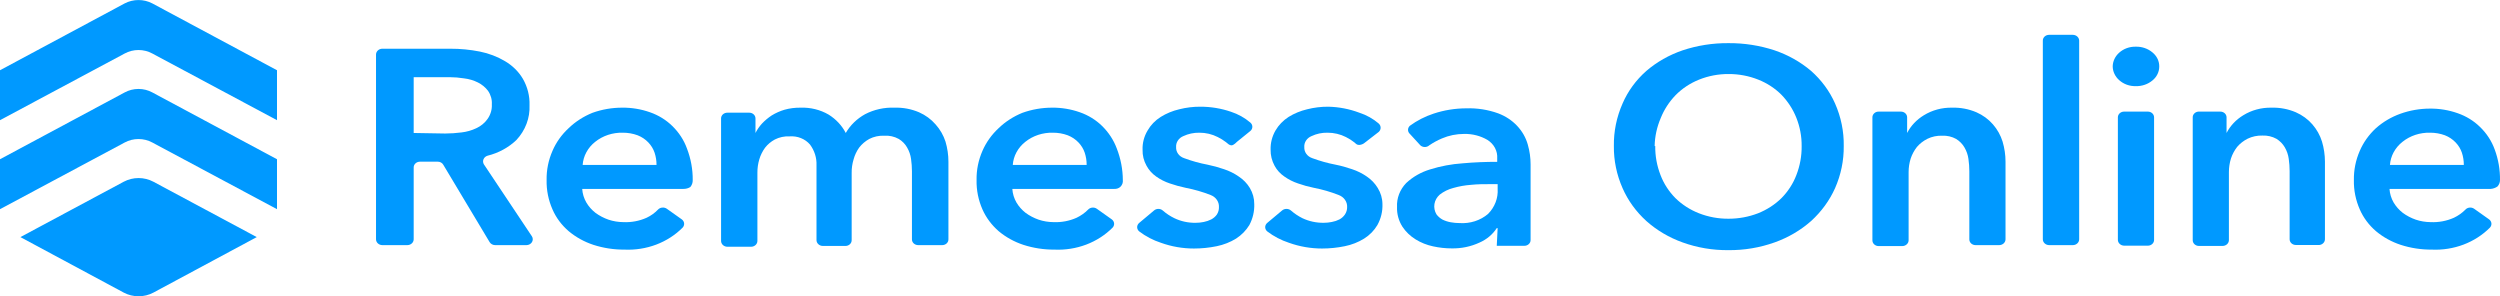 <svg width="135" height="16" viewBox="0 0 135 16" fill="none" xmlns="http://www.w3.org/2000/svg">
<g clip-path="url(#clip0_7700_266060)">
<path fill-rule="evenodd" clip-rule="evenodd" d="M8.225 4.991L14.958 8.599V11.296L8.225 7.695C7.999 7.572 7.742 7.508 7.479 7.508C7.217 7.508 6.959 7.572 6.733 7.695L0 11.296V8.599L6.733 4.991C6.959 4.868 7.217 4.803 7.479 4.803C7.742 4.803 7.999 4.868 8.225 4.991ZM1.101 12.803L6.685 9.812C6.928 9.683 7.203 9.615 7.483 9.615C7.763 9.615 8.038 9.683 8.281 9.812L13.865 12.803L8.281 15.802C8.038 15.931 7.763 15.999 7.483 15.999C7.203 15.999 6.928 15.931 6.685 15.802L1.101 12.803ZM8.225 0.184L14.958 3.793V6.49L8.225 2.889C7.999 2.766 7.742 2.701 7.479 2.701C7.217 2.701 6.959 2.766 6.733 2.889L0 6.49V3.793L6.733 0.184C6.961 0.065 7.218 0.002 7.479 0.002C7.741 0.002 7.998 0.065 8.225 0.184Z" fill="#0099FF"/>
<path d="M20.305 2.94C20.307 2.857 20.344 2.779 20.408 2.721C20.472 2.663 20.558 2.631 20.648 2.631H24.317C24.854 2.629 25.389 2.681 25.913 2.785C26.398 2.882 26.861 3.059 27.277 3.307C27.678 3.544 28.007 3.87 28.235 4.255C28.487 4.694 28.611 5.185 28.594 5.681C28.625 6.369 28.371 7.041 27.884 7.563C27.458 7.969 26.92 8.262 26.328 8.408C26.279 8.423 26.234 8.447 26.196 8.48C26.159 8.512 26.129 8.552 26.11 8.596C26.091 8.64 26.083 8.688 26.086 8.735C26.089 8.783 26.104 8.829 26.128 8.871L28.721 12.759C28.752 12.806 28.769 12.86 28.77 12.916C28.77 12.971 28.756 13.025 28.727 13.074C28.698 13.122 28.655 13.162 28.604 13.191C28.553 13.22 28.494 13.235 28.434 13.237H26.735C26.674 13.236 26.616 13.221 26.564 13.192C26.512 13.164 26.469 13.123 26.44 13.075L23.935 8.893C23.907 8.843 23.864 8.802 23.812 8.774C23.76 8.745 23.7 8.73 23.639 8.731H22.682C22.637 8.73 22.593 8.738 22.551 8.753C22.51 8.768 22.472 8.79 22.44 8.819C22.408 8.848 22.383 8.882 22.365 8.92C22.348 8.958 22.339 8.999 22.339 9.04V12.921C22.339 13.004 22.303 13.085 22.238 13.144C22.174 13.203 22.087 13.237 21.996 13.237H20.648C20.557 13.237 20.47 13.203 20.405 13.144C20.341 13.085 20.305 13.004 20.305 12.921V2.94ZM24.038 7.21C24.335 7.209 24.63 7.189 24.924 7.151C25.202 7.119 25.472 7.042 25.722 6.923C25.969 6.81 26.178 6.637 26.328 6.424C26.493 6.19 26.574 5.915 26.559 5.637C26.576 5.378 26.503 5.121 26.352 4.902C26.211 4.716 26.025 4.563 25.809 4.454C25.579 4.339 25.327 4.264 25.067 4.233C24.804 4.191 24.537 4.168 24.27 4.167H22.339V7.181L24.038 7.21Z" fill="#0099FF"/>
<path d="M37.407 9.723C37.412 9.858 37.367 9.991 37.279 10.098C37.168 10.168 37.038 10.203 36.904 10.201H31.439C31.455 10.458 31.532 10.709 31.663 10.936C31.788 11.149 31.956 11.338 32.157 11.495C32.369 11.65 32.606 11.774 32.859 11.862C33.115 11.948 33.385 11.992 33.657 11.995C34.092 12.015 34.526 11.934 34.917 11.759C35.15 11.649 35.359 11.499 35.532 11.318C35.59 11.256 35.673 11.217 35.762 11.209C35.851 11.201 35.94 11.224 36.01 11.274L36.808 11.84C36.845 11.865 36.876 11.897 36.899 11.934C36.922 11.97 36.937 12.011 36.942 12.053C36.947 12.095 36.943 12.138 36.929 12.178C36.916 12.219 36.894 12.256 36.864 12.289C36.468 12.688 35.98 13.002 35.437 13.208C34.894 13.413 34.308 13.506 33.721 13.479C33.15 13.483 32.584 13.396 32.045 13.222C31.553 13.06 31.101 12.81 30.713 12.487C30.33 12.159 30.03 11.758 29.836 11.311C29.613 10.807 29.505 10.267 29.517 9.723C29.507 9.182 29.615 8.645 29.836 8.143C30.032 7.686 30.328 7.271 30.705 6.923C31.069 6.571 31.506 6.289 31.99 6.093C32.498 5.91 33.039 5.815 33.585 5.814C34.103 5.807 34.618 5.892 35.101 6.063C35.555 6.221 35.965 6.473 36.298 6.798C36.658 7.146 36.931 7.562 37.095 8.018C37.306 8.566 37.412 9.143 37.407 9.723ZM35.452 8.908C35.454 8.684 35.419 8.461 35.348 8.246C35.28 8.043 35.166 7.855 35.013 7.695C34.854 7.526 34.655 7.393 34.431 7.305C34.177 7.212 33.906 7.165 33.633 7.166C33.086 7.152 32.554 7.327 32.141 7.658C31.943 7.814 31.781 8.005 31.665 8.22C31.548 8.434 31.48 8.668 31.463 8.908H35.452Z" fill="#0099FF"/>
<path d="M48.311 5.814C48.765 5.801 49.216 5.887 49.628 6.063C49.976 6.216 50.281 6.44 50.521 6.718C50.765 6.99 50.946 7.305 51.056 7.644C51.161 7.998 51.215 8.364 51.215 8.731V12.921C51.216 12.962 51.209 13.003 51.192 13.041C51.176 13.079 51.151 13.114 51.12 13.144C51.089 13.173 51.051 13.196 51.01 13.212C50.969 13.228 50.925 13.237 50.88 13.237H49.58C49.535 13.237 49.491 13.228 49.45 13.212C49.409 13.196 49.371 13.173 49.34 13.144C49.309 13.114 49.284 13.079 49.268 13.041C49.252 13.003 49.244 12.962 49.245 12.921V9.246C49.244 9.025 49.228 8.804 49.197 8.584C49.168 8.366 49.095 8.154 48.981 7.96C48.877 7.775 48.723 7.618 48.535 7.504C48.295 7.37 48.016 7.309 47.737 7.328C47.459 7.318 47.182 7.379 46.939 7.504C46.726 7.622 46.541 7.78 46.397 7.967C46.257 8.163 46.155 8.379 46.094 8.606C46.021 8.845 45.986 9.093 45.99 9.341V12.965C45.991 13.006 45.983 13.047 45.967 13.085C45.95 13.123 45.926 13.158 45.895 13.188C45.863 13.217 45.826 13.241 45.785 13.257C45.744 13.273 45.7 13.281 45.655 13.281H44.434C44.343 13.281 44.256 13.247 44.192 13.188C44.127 13.129 44.091 13.049 44.091 12.965V8.922C44.107 8.525 43.984 8.133 43.74 7.805C43.61 7.654 43.442 7.534 43.25 7.457C43.058 7.38 42.848 7.348 42.639 7.364C42.361 7.35 42.085 7.409 41.841 7.533C41.634 7.644 41.455 7.795 41.315 7.974C41.175 8.166 41.07 8.377 41.004 8.599C40.932 8.838 40.897 9.086 40.9 9.334V13.009C40.9 13.093 40.864 13.173 40.8 13.232C40.735 13.291 40.648 13.325 40.557 13.325H39.281C39.19 13.325 39.102 13.291 39.038 13.232C38.974 13.173 38.938 13.093 38.938 13.009V6.394C38.938 6.353 38.946 6.312 38.964 6.274C38.981 6.236 39.007 6.202 39.038 6.173C39.07 6.144 39.108 6.122 39.15 6.107C39.191 6.092 39.236 6.084 39.281 6.085H40.461C40.55 6.085 40.635 6.118 40.698 6.176C40.761 6.234 40.796 6.312 40.796 6.394V7.181C40.888 6.998 41.006 6.827 41.147 6.673C41.303 6.508 41.48 6.36 41.674 6.232C41.889 6.101 42.122 5.997 42.368 5.924C42.647 5.847 42.938 5.81 43.23 5.814C43.764 5.795 44.293 5.925 44.745 6.188C45.145 6.437 45.464 6.78 45.671 7.181C45.913 6.761 46.274 6.411 46.716 6.166C47.202 5.914 47.754 5.792 48.311 5.814Z" fill="#0099FF"/>
<path d="M60.633 9.723C60.641 9.79 60.633 9.858 60.61 9.921C60.587 9.985 60.548 10.043 60.498 10.091C60.455 10.129 60.403 10.159 60.347 10.178C60.29 10.197 60.23 10.205 60.171 10.201H54.666C54.682 10.458 54.758 10.709 54.889 10.936C55.015 11.149 55.183 11.338 55.384 11.495C55.596 11.65 55.833 11.774 56.086 11.862C56.342 11.948 56.612 11.992 56.884 11.995C57.316 12.014 57.747 11.933 58.136 11.759C58.37 11.647 58.581 11.498 58.758 11.318C58.816 11.257 58.897 11.218 58.984 11.21C59.072 11.201 59.16 11.225 59.229 11.274L60.027 11.84C60.064 11.865 60.095 11.897 60.118 11.934C60.141 11.97 60.155 12.011 60.161 12.053C60.166 12.095 60.162 12.138 60.148 12.178C60.135 12.219 60.113 12.256 60.083 12.289C59.686 12.688 59.199 13.002 58.656 13.208C58.112 13.413 57.526 13.506 56.94 13.479C56.369 13.483 55.802 13.396 55.264 13.222C54.772 13.06 54.319 12.81 53.932 12.487C53.551 12.157 53.252 11.756 53.054 11.311C52.832 10.807 52.723 10.267 52.735 9.723C52.725 9.182 52.834 8.645 53.054 8.143C53.253 7.687 53.548 7.272 53.924 6.923C54.288 6.571 54.725 6.289 55.208 6.093C55.717 5.91 56.258 5.815 56.804 5.814C57.319 5.808 57.831 5.893 58.312 6.063C58.766 6.221 59.175 6.473 59.508 6.798C59.866 7.148 60.138 7.564 60.306 8.018C60.519 8.566 60.63 9.142 60.633 9.723ZM58.679 8.908C58.681 8.684 58.646 8.461 58.575 8.246C58.507 8.043 58.393 7.855 58.24 7.695C58.081 7.526 57.881 7.393 57.657 7.305C57.404 7.212 57.133 7.165 56.86 7.166C56.313 7.152 55.78 7.327 55.368 7.658C55.17 7.814 55.008 8.005 54.891 8.22C54.775 8.434 54.706 8.668 54.69 8.908H58.679Z" fill="#0099FF"/>
<path d="M66.501 7.849C66.39 7.849 66.302 7.761 66.198 7.673C66.062 7.569 65.915 7.478 65.759 7.401C65.454 7.245 65.111 7.164 64.762 7.166C64.463 7.162 64.168 7.225 63.901 7.35C63.777 7.4 63.674 7.484 63.604 7.591C63.534 7.697 63.501 7.821 63.51 7.945C63.503 8.073 63.541 8.201 63.619 8.308C63.696 8.415 63.809 8.496 63.941 8.54C64.351 8.693 64.775 8.811 65.209 8.893C65.51 8.954 65.806 9.036 66.094 9.136C66.381 9.229 66.65 9.363 66.892 9.532C67.139 9.694 67.344 9.905 67.491 10.15C67.651 10.417 67.733 10.719 67.73 11.024C67.743 11.413 67.652 11.799 67.467 12.149C67.291 12.441 67.045 12.692 66.749 12.884C66.431 13.079 66.076 13.219 65.704 13.295C65.3 13.378 64.888 13.42 64.475 13.42C63.866 13.421 63.263 13.316 62.696 13.112C62.266 12.972 61.866 12.763 61.515 12.494C61.481 12.465 61.453 12.43 61.435 12.391C61.416 12.352 61.406 12.309 61.406 12.266C61.406 12.224 61.416 12.181 61.435 12.142C61.453 12.103 61.481 12.068 61.515 12.039L62.313 11.37C62.377 11.312 62.463 11.28 62.552 11.28C62.642 11.28 62.728 11.312 62.792 11.37C62.978 11.532 63.187 11.671 63.414 11.781C63.771 11.953 64.168 12.039 64.571 12.031C64.716 12.031 64.86 12.016 65.001 11.987C65.144 11.959 65.281 11.912 65.408 11.848C65.531 11.783 65.635 11.693 65.712 11.583C65.79 11.461 65.829 11.32 65.823 11.179C65.83 11.042 65.79 10.906 65.71 10.79C65.63 10.675 65.514 10.585 65.376 10.532C64.942 10.362 64.49 10.231 64.028 10.142C63.738 10.082 63.453 10.003 63.175 9.907C62.908 9.818 62.658 9.692 62.433 9.532C62.214 9.378 62.037 9.179 61.914 8.952C61.763 8.684 61.689 8.386 61.699 8.085C61.686 7.723 61.78 7.365 61.97 7.048C62.138 6.753 62.382 6.501 62.68 6.313C62.984 6.124 63.322 5.985 63.677 5.902C64.049 5.807 64.433 5.76 64.818 5.762C65.382 5.761 65.941 5.853 66.469 6.034C66.86 6.162 67.219 6.362 67.522 6.622C67.556 6.651 67.582 6.686 67.6 6.724C67.618 6.763 67.627 6.804 67.627 6.846C67.627 6.888 67.618 6.93 67.6 6.968C67.582 7.007 67.556 7.041 67.522 7.07L66.796 7.658C66.796 7.658 66.621 7.849 66.501 7.849Z" fill="#0099FF"/>
<path d="M73.4 7.827C73.28 7.827 73.24 7.783 73.152 7.702C73.008 7.586 72.85 7.485 72.681 7.401C72.376 7.246 72.033 7.165 71.684 7.166C71.385 7.16 71.089 7.223 70.823 7.35C70.699 7.4 70.596 7.484 70.526 7.591C70.456 7.697 70.423 7.821 70.432 7.945C70.425 8.073 70.463 8.201 70.541 8.308C70.618 8.415 70.731 8.496 70.862 8.54C71.27 8.692 71.692 8.81 72.123 8.893C72.424 8.953 72.72 9.035 73.009 9.136C73.295 9.23 73.564 9.364 73.806 9.532C74.049 9.696 74.251 9.907 74.397 10.15C74.563 10.416 74.651 10.717 74.652 11.024C74.666 11.414 74.573 11.801 74.381 12.149C74.209 12.444 73.963 12.696 73.663 12.884C73.346 13.081 72.991 13.22 72.618 13.295C72.214 13.378 71.802 13.42 71.389 13.42C70.78 13.42 70.177 13.315 69.61 13.112C69.18 12.972 68.78 12.763 68.429 12.494C68.395 12.465 68.368 12.43 68.349 12.391C68.33 12.352 68.32 12.309 68.32 12.266C68.32 12.224 68.33 12.181 68.349 12.142C68.368 12.103 68.395 12.068 68.429 12.039L69.227 11.37C69.293 11.312 69.38 11.28 69.47 11.28C69.561 11.28 69.648 11.312 69.714 11.37C69.898 11.531 70.105 11.669 70.328 11.781C70.686 11.951 71.083 12.037 71.485 12.031C71.63 12.031 71.774 12.016 71.916 11.987C72.061 11.961 72.201 11.914 72.331 11.848C72.451 11.783 72.552 11.692 72.626 11.583C72.707 11.462 72.749 11.321 72.745 11.179C72.751 11.041 72.711 10.905 72.629 10.789C72.548 10.673 72.43 10.583 72.291 10.532C71.859 10.361 71.41 10.231 70.95 10.142C70.66 10.084 70.374 10.005 70.097 9.907C69.83 9.818 69.58 9.692 69.355 9.532C69.132 9.38 68.951 9.181 68.828 8.952C68.681 8.683 68.607 8.385 68.613 8.085C68.602 7.724 68.692 7.367 68.876 7.048C69.046 6.755 69.29 6.503 69.586 6.313C69.891 6.125 70.228 5.986 70.583 5.902C70.955 5.807 71.339 5.76 71.724 5.762C72.299 5.774 72.867 5.884 73.4 6.085C73.791 6.211 74.15 6.412 74.453 6.673C74.485 6.703 74.51 6.738 74.528 6.776C74.545 6.815 74.554 6.856 74.554 6.898C74.554 6.939 74.545 6.98 74.528 7.019C74.51 7.057 74.485 7.092 74.453 7.122L73.655 7.739C73.58 7.79 73.492 7.821 73.4 7.827Z" fill="#0099FF"/>
<path d="M80.873 12.318H80.825C80.604 12.661 80.276 12.935 79.883 13.104C79.423 13.316 78.914 13.422 78.4 13.413C78.058 13.413 77.718 13.376 77.386 13.303C77.05 13.232 76.731 13.105 76.445 12.928C76.154 12.749 75.909 12.513 75.727 12.237C75.526 11.916 75.426 11.549 75.44 11.179C75.415 10.704 75.592 10.24 75.934 9.885C76.293 9.549 76.733 9.297 77.219 9.15C77.789 8.971 78.381 8.86 78.982 8.819C79.62 8.761 80.243 8.739 80.849 8.739V8.555C80.863 8.36 80.822 8.166 80.73 7.991C80.638 7.815 80.497 7.665 80.322 7.555C79.946 7.335 79.507 7.222 79.062 7.232C78.648 7.232 78.24 7.314 77.865 7.475C77.623 7.577 77.393 7.703 77.179 7.849C77.115 7.907 77.029 7.939 76.94 7.939C76.85 7.939 76.764 7.907 76.7 7.849L76.134 7.232C76.102 7.203 76.077 7.169 76.059 7.131C76.042 7.093 76.033 7.053 76.033 7.011C76.033 6.97 76.042 6.93 76.059 6.892C76.077 6.854 76.102 6.82 76.134 6.791C76.517 6.51 76.949 6.289 77.41 6.137C77.978 5.948 78.578 5.851 79.181 5.85C79.77 5.831 80.356 5.924 80.905 6.122C81.294 6.269 81.642 6.497 81.919 6.79C82.196 7.082 82.395 7.43 82.5 7.805C82.602 8.158 82.653 8.521 82.652 8.886V12.957C82.653 12.998 82.645 13.039 82.629 13.078C82.612 13.116 82.588 13.151 82.556 13.18C82.525 13.21 82.488 13.233 82.447 13.249C82.406 13.265 82.361 13.273 82.317 13.273H80.825L80.873 12.318ZM80.873 9.944H80.434C80.123 9.944 79.788 9.944 79.437 9.981C79.112 10.004 78.791 10.061 78.479 10.15C78.21 10.22 77.959 10.343 77.745 10.51C77.592 10.645 77.492 10.822 77.46 11.015C77.429 11.208 77.467 11.405 77.57 11.576C77.654 11.688 77.763 11.784 77.889 11.855C78.029 11.924 78.18 11.974 78.336 12.002C78.496 12.031 78.659 12.046 78.822 12.046C79.101 12.065 79.38 12.03 79.644 11.946C79.907 11.861 80.149 11.728 80.354 11.553C80.534 11.371 80.673 11.158 80.762 10.926C80.851 10.693 80.889 10.447 80.873 10.201V9.944Z" fill="#0099FF"/>
<path d="M87.149 7.886C87.137 7.098 87.297 6.316 87.62 5.586C87.906 4.922 88.344 4.323 88.904 3.829C89.47 3.344 90.134 2.967 90.859 2.719C91.651 2.455 92.489 2.323 93.332 2.33C94.183 2.323 95.028 2.455 95.829 2.719C96.558 2.967 97.228 3.344 97.799 3.829C98.359 4.325 98.8 4.923 99.092 5.586C99.415 6.316 99.575 7.098 99.562 7.886C99.571 8.667 99.411 9.441 99.092 10.164C98.794 10.829 98.354 11.431 97.799 11.936C97.232 12.437 96.562 12.829 95.829 13.09C95.033 13.374 94.186 13.516 93.332 13.508C92.486 13.516 91.646 13.374 90.859 13.09C90.13 12.829 89.466 12.436 88.904 11.936C88.349 11.432 87.912 10.83 87.62 10.164C87.3 9.441 87.14 8.667 87.149 7.886ZM89.383 7.886C89.376 8.422 89.473 8.955 89.67 9.459C89.844 9.915 90.115 10.335 90.468 10.694C90.826 11.047 91.261 11.328 91.744 11.517C92.249 11.715 92.792 11.815 93.34 11.811C93.888 11.812 94.43 11.712 94.935 11.517C95.415 11.326 95.847 11.046 96.204 10.694C96.557 10.335 96.828 9.915 97.002 9.459C97.198 8.955 97.296 8.422 97.289 7.886C97.294 7.365 97.197 6.847 97.002 6.357C96.822 5.904 96.551 5.485 96.204 5.123C95.852 4.769 95.422 4.488 94.943 4.299C94.44 4.099 93.897 3.996 93.348 3.998C92.799 3.994 92.255 4.097 91.752 4.299C91.266 4.494 90.831 4.782 90.476 5.145C90.129 5.507 89.858 5.926 89.678 6.379C89.472 6.86 89.361 7.37 89.351 7.886H89.383Z" fill="#0099FF"/>
<path d="M101.461 6.027H102.642C102.687 6.026 102.731 6.033 102.773 6.048C102.814 6.063 102.852 6.086 102.884 6.114C102.916 6.143 102.941 6.178 102.959 6.215C102.976 6.253 102.985 6.294 102.985 6.335V7.181C103.185 6.792 103.497 6.462 103.887 6.225C104.337 5.947 104.869 5.803 105.41 5.814C105.864 5.801 106.315 5.887 106.727 6.063C107.075 6.216 107.38 6.44 107.62 6.717C107.858 6.991 108.034 7.306 108.139 7.644C108.244 7.998 108.298 8.364 108.298 8.731V12.921C108.298 13.004 108.262 13.085 108.198 13.144C108.133 13.203 108.046 13.237 107.955 13.237H106.679C106.634 13.237 106.59 13.228 106.549 13.212C106.507 13.196 106.47 13.173 106.439 13.144C106.408 13.114 106.383 13.079 106.367 13.041C106.351 13.003 106.343 12.962 106.344 12.921V9.246C106.343 9.025 106.327 8.804 106.296 8.584C106.267 8.366 106.194 8.154 106.08 7.96C105.974 7.777 105.82 7.62 105.634 7.504C105.405 7.377 105.142 7.316 104.876 7.328C104.598 7.319 104.323 7.377 104.078 7.497C103.859 7.607 103.666 7.757 103.512 7.938C103.364 8.128 103.251 8.339 103.177 8.562C103.102 8.801 103.064 9.049 103.065 9.297V12.972C103.065 13.056 103.029 13.136 102.964 13.195C102.9 13.255 102.813 13.288 102.722 13.288H101.445C101.401 13.288 101.356 13.28 101.315 13.264C101.274 13.248 101.237 13.225 101.206 13.195C101.174 13.166 101.15 13.131 101.133 13.092C101.117 13.054 101.109 13.013 101.11 12.972V6.357C101.107 6.314 101.113 6.27 101.13 6.229C101.146 6.188 101.172 6.15 101.205 6.119C101.238 6.088 101.278 6.063 101.322 6.047C101.366 6.032 101.414 6.024 101.461 6.027Z" fill="#0099FF"/>
<path d="M110.656 1.881H111.932C112.022 1.881 112.108 1.914 112.172 1.971C112.236 2.029 112.273 2.108 112.275 2.19V12.921C112.275 13.004 112.239 13.085 112.175 13.144C112.111 13.203 112.023 13.237 111.932 13.237H110.656C110.565 13.237 110.478 13.203 110.413 13.144C110.349 13.085 110.313 13.004 110.313 12.921V2.205C110.311 2.162 110.318 2.12 110.334 2.08C110.351 2.041 110.376 2.005 110.408 1.974C110.44 1.944 110.479 1.92 110.521 1.904C110.564 1.888 110.61 1.88 110.656 1.881Z" fill="#0099FF"/>
<path d="M114.086 3.579C114.094 3.301 114.22 3.038 114.437 2.844C114.555 2.738 114.695 2.655 114.848 2.599C115.002 2.544 115.166 2.517 115.33 2.521C115.663 2.512 115.986 2.623 116.232 2.83C116.351 2.927 116.446 3.047 116.51 3.181C116.573 3.316 116.604 3.462 116.599 3.609C116.597 3.748 116.564 3.886 116.5 4.012C116.437 4.139 116.346 4.252 116.232 4.344C115.986 4.55 115.663 4.661 115.33 4.652C115.166 4.656 115.002 4.629 114.848 4.574C114.695 4.518 114.555 4.435 114.437 4.329C114.327 4.232 114.239 4.116 114.179 3.987C114.118 3.858 114.087 3.72 114.086 3.579ZM114.708 6.027H115.985C116.074 6.027 116.159 6.059 116.222 6.117C116.284 6.175 116.32 6.253 116.32 6.335V12.95C116.321 12.991 116.313 13.032 116.297 13.07C116.28 13.109 116.256 13.143 116.224 13.173C116.193 13.202 116.156 13.226 116.115 13.242C116.074 13.258 116.029 13.266 115.985 13.266H114.708C114.617 13.266 114.53 13.233 114.466 13.173C114.401 13.114 114.365 13.034 114.365 12.95V6.335C114.365 6.294 114.374 6.253 114.391 6.215C114.409 6.178 114.434 6.143 114.466 6.114C114.498 6.086 114.536 6.063 114.578 6.048C114.619 6.033 114.664 6.026 114.708 6.027Z" fill="#0099FF"/>
<path d="M118.71 6.027H119.891C119.935 6.026 119.98 6.033 120.021 6.048C120.063 6.063 120.101 6.086 120.133 6.114C120.165 6.143 120.19 6.178 120.207 6.215C120.225 6.253 120.234 6.294 120.234 6.335V7.181C120.434 6.792 120.745 6.462 121.135 6.225C121.585 5.947 122.117 5.803 122.659 5.814C123.113 5.801 123.564 5.887 123.975 6.063C124.323 6.216 124.629 6.44 124.869 6.717C125.106 6.991 125.283 7.306 125.387 7.644C125.493 7.998 125.546 8.364 125.547 8.731V12.921C125.546 12.996 125.515 13.069 125.461 13.125C125.407 13.182 125.333 13.219 125.252 13.229H123.975C123.931 13.229 123.886 13.221 123.845 13.205C123.804 13.189 123.767 13.166 123.735 13.136C123.704 13.107 123.68 13.072 123.663 13.034C123.647 12.995 123.639 12.954 123.64 12.913V9.238C123.639 9.017 123.623 8.796 123.592 8.577C123.563 8.358 123.49 8.146 123.377 7.952C123.27 7.769 123.117 7.613 122.93 7.497C122.702 7.37 122.438 7.309 122.172 7.32C121.895 7.312 121.62 7.37 121.374 7.489C121.155 7.599 120.963 7.749 120.808 7.93C120.66 8.12 120.547 8.331 120.473 8.555C120.399 8.794 120.361 9.041 120.361 9.29V12.965C120.361 13.048 120.325 13.129 120.261 13.188C120.196 13.247 120.109 13.281 120.018 13.281H118.742C118.697 13.281 118.653 13.272 118.612 13.257C118.57 13.241 118.533 13.217 118.502 13.188C118.471 13.158 118.446 13.123 118.43 13.085C118.414 13.047 118.406 13.006 118.407 12.965V6.35C118.402 6.271 118.431 6.192 118.488 6.132C118.544 6.072 118.624 6.034 118.71 6.027Z" fill="#0099FF"/>
<path d="M135 9.723C135.001 9.85 134.953 9.972 134.865 10.069C134.759 10.145 134.631 10.191 134.498 10.201H129.033C129.049 10.458 129.125 10.709 129.256 10.936C129.382 11.149 129.55 11.338 129.751 11.495C129.963 11.65 130.2 11.774 130.453 11.862C130.709 11.948 130.979 11.992 131.251 11.995C131.686 12.015 132.119 11.934 132.511 11.759C132.742 11.649 132.95 11.502 133.126 11.326C133.182 11.261 133.264 11.219 133.353 11.21C133.443 11.2 133.533 11.223 133.604 11.274L134.402 11.84C134.439 11.865 134.47 11.897 134.493 11.934C134.516 11.97 134.53 12.011 134.536 12.053C134.541 12.095 134.537 12.138 134.523 12.178C134.51 12.219 134.488 12.256 134.458 12.289C134.061 12.688 133.574 13.002 133.031 13.208C132.487 13.413 131.901 13.506 131.315 13.479C130.744 13.483 130.177 13.396 129.639 13.222C129.147 13.06 128.694 12.81 128.307 12.487C127.924 12.159 127.624 11.758 127.429 11.311C127.207 10.807 127.098 10.267 127.11 9.723C127.101 9.182 127.209 8.645 127.429 8.143C127.626 7.686 127.922 7.271 128.299 6.923C128.678 6.586 129.125 6.321 129.615 6.144C130.124 5.961 130.665 5.866 131.211 5.865C131.726 5.859 132.238 5.944 132.719 6.115C133.173 6.273 133.582 6.524 133.915 6.85C134.276 7.197 134.548 7.614 134.713 8.07C134.91 8.602 135.007 9.161 135 9.723ZM133.046 8.908C133.048 8.684 133.013 8.461 132.942 8.246C132.874 8.043 132.76 7.855 132.607 7.695C132.448 7.526 132.248 7.393 132.025 7.305C131.771 7.212 131.5 7.165 131.227 7.166C130.68 7.152 130.147 7.327 129.735 7.658C129.537 7.814 129.375 8.005 129.258 8.22C129.142 8.434 129.073 8.668 129.057 8.908H133.046Z" fill="#0099FF"/>
</g>
<defs>
<clipPath id="clip0_7700_266060">
<rect width="135" height="16" fill="white"/>
</clipPath>
</defs>
</svg>
